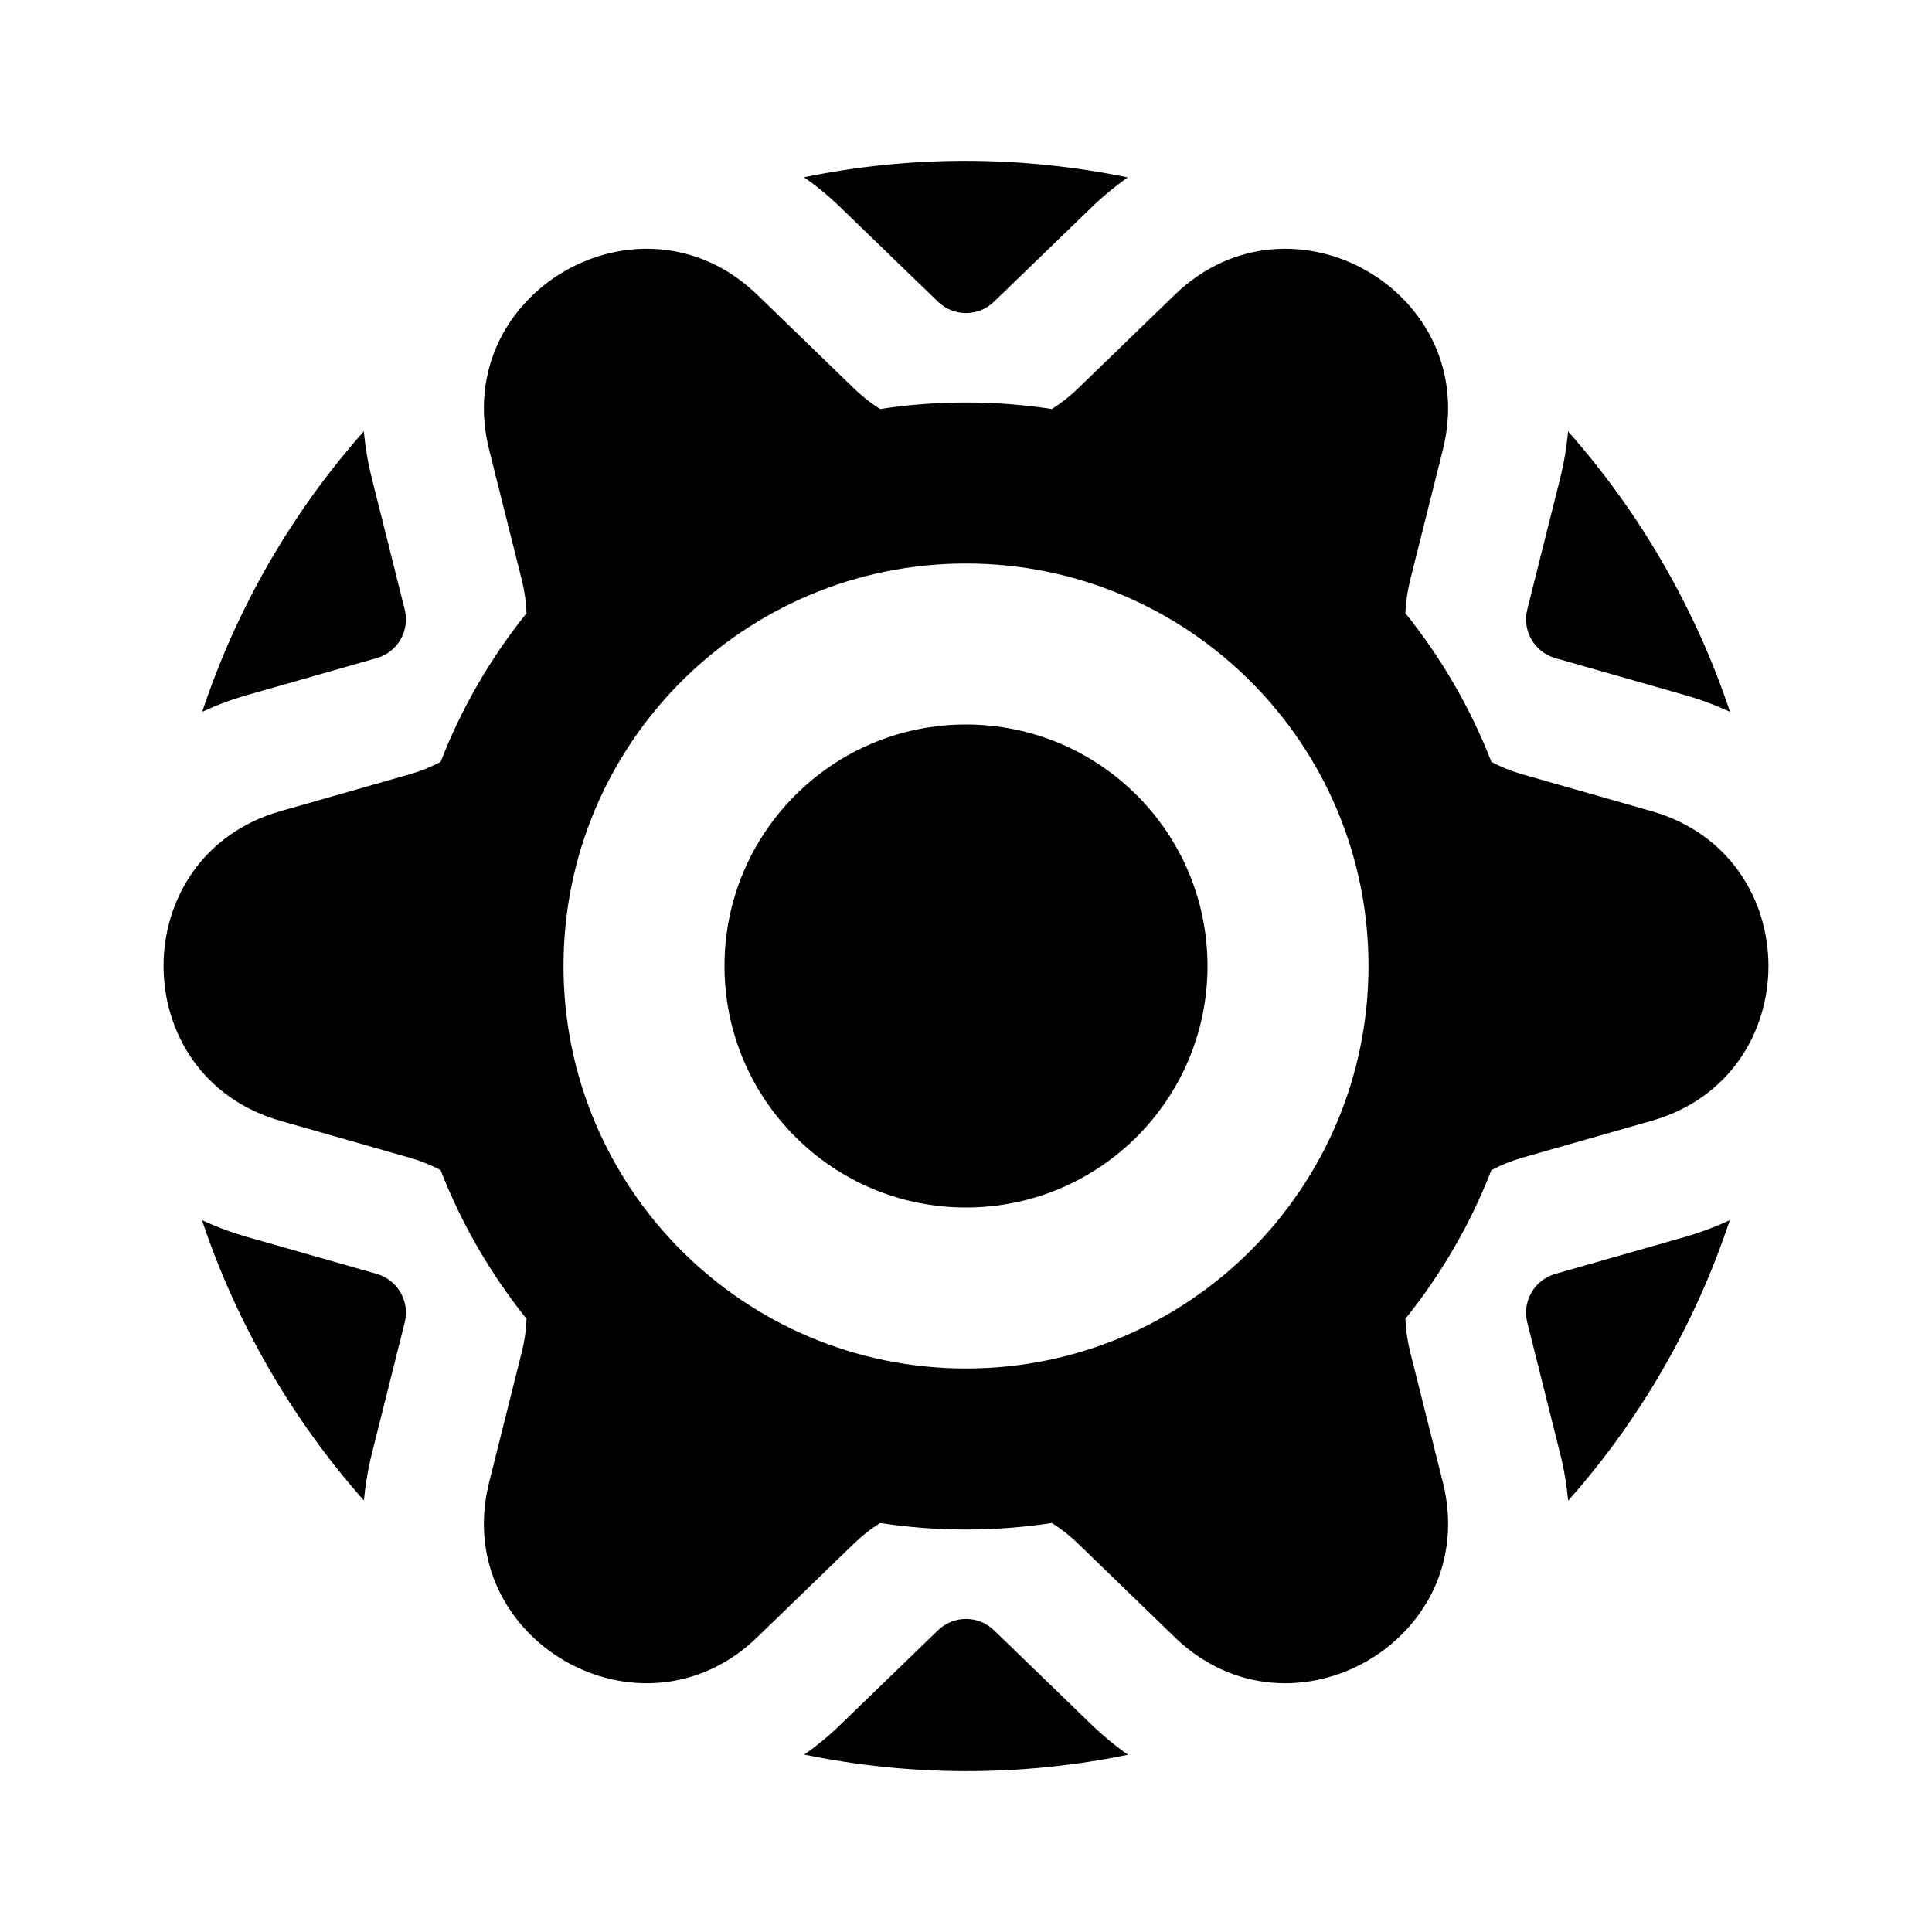 <svg width="24" height="24" viewBox="0 0 24 24" fill="none" xmlns="http://www.w3.org/2000/svg">
<path d="M4.52 5.358C4.537 5.552 4.57 5.749 4.621 5.95L5.028 7.573C5.093 7.835 4.939 8.101 4.68 8.175L3.071 8.634C2.873 8.691 2.687 8.761 2.512 8.842C2.934 7.571 3.611 6.382 4.52 5.358Z" fill="black"/>
<path d="M9.988 2.202C10.147 2.313 10.301 2.44 10.45 2.585L11.652 3.748C11.846 3.936 12.154 3.936 12.348 3.748L13.55 2.585C13.698 2.441 13.851 2.315 14.009 2.204C12.697 1.934 11.329 1.926 9.988 2.202Z" fill="black"/>
<path d="M19.479 5.359C19.462 5.552 19.429 5.75 19.379 5.95L18.972 7.573C18.907 7.835 19.061 8.101 19.32 8.175L20.929 8.634C21.128 8.691 21.315 8.761 21.491 8.843C21.281 8.214 21.005 7.597 20.66 7C20.316 6.403 19.919 5.856 19.479 5.359Z" fill="black"/>
<path d="M21.488 15.158C21.313 15.239 21.127 15.309 20.929 15.366L19.32 15.825C19.061 15.899 18.907 16.165 18.972 16.427L19.379 18.05C19.43 18.251 19.462 18.448 19.48 18.642C20.389 17.618 21.066 16.429 21.488 15.158Z" fill="black"/>
<path d="M14.012 21.798C13.853 21.687 13.699 21.559 13.55 21.415L12.348 20.252C12.154 20.064 11.846 20.064 11.652 20.252L10.45 21.415C10.302 21.559 10.149 21.685 9.991 21.796C11.303 22.066 12.671 22.074 14.012 21.798Z" fill="black"/>
<path d="M4.521 18.64C4.538 18.448 4.571 18.25 4.621 18.05L5.028 16.427C5.093 16.165 4.939 15.899 4.68 15.825L3.071 15.366C2.872 15.309 2.685 15.239 2.509 15.157C2.719 15.786 2.995 16.403 3.34 17C3.684 17.596 4.081 18.144 4.521 18.64Z" fill="black"/>
<path d="M12 15C13.657 15 15 13.657 15 12C15 10.343 13.657 9 12 9C10.343 9 9 10.343 9 12C9 13.657 10.343 15 12 15Z" fill="black"/>
<path fill-rule="evenodd" clip-rule="evenodd" d="M9.407 3.662C7.961 2.263 5.587 3.634 6.076 5.586L6.483 7.208C6.517 7.345 6.536 7.482 6.541 7.617C6.097 8.17 5.734 8.793 5.473 9.465C5.354 9.528 5.226 9.579 5.091 9.618L3.483 10.077C1.548 10.629 1.548 13.371 3.483 13.923L5.091 14.382C5.226 14.421 5.354 14.472 5.473 14.535C5.734 15.207 6.097 15.829 6.541 16.383C6.536 16.518 6.517 16.655 6.483 16.792L6.076 18.414C5.587 20.366 7.961 21.737 9.407 20.338L10.609 19.174C10.71 19.076 10.818 18.991 10.933 18.919C11.281 18.972 11.637 19 12 19C12.363 19 12.719 18.972 13.067 18.919C13.182 18.991 13.29 19.076 13.391 19.174L14.593 20.338C16.039 21.737 18.413 20.366 17.924 18.414L17.517 16.792C17.483 16.655 17.464 16.518 17.458 16.383C17.903 15.83 18.266 15.207 18.527 14.535C18.646 14.472 18.774 14.421 18.908 14.382L20.517 13.923C22.452 13.371 22.452 10.629 20.517 10.077L18.908 9.618C18.774 9.579 18.646 9.528 18.527 9.465C18.266 8.793 17.903 8.17 17.458 7.617C17.464 7.482 17.483 7.345 17.517 7.208L17.924 5.586C18.413 3.634 16.039 2.263 14.593 3.662L13.391 4.826C13.29 4.924 13.181 5.009 13.067 5.081C12.719 5.028 12.363 5 12 5C11.637 5 11.281 5.028 10.933 5.081C10.818 5.009 10.71 4.924 10.609 4.826L9.407 3.662ZM12 17C14.761 17 17 14.761 17 12C17 9.239 14.761 7 12 7C9.239 7 7 9.239 7 12C7 14.761 9.239 17 12 17Z" fill="black"/>
</svg>
